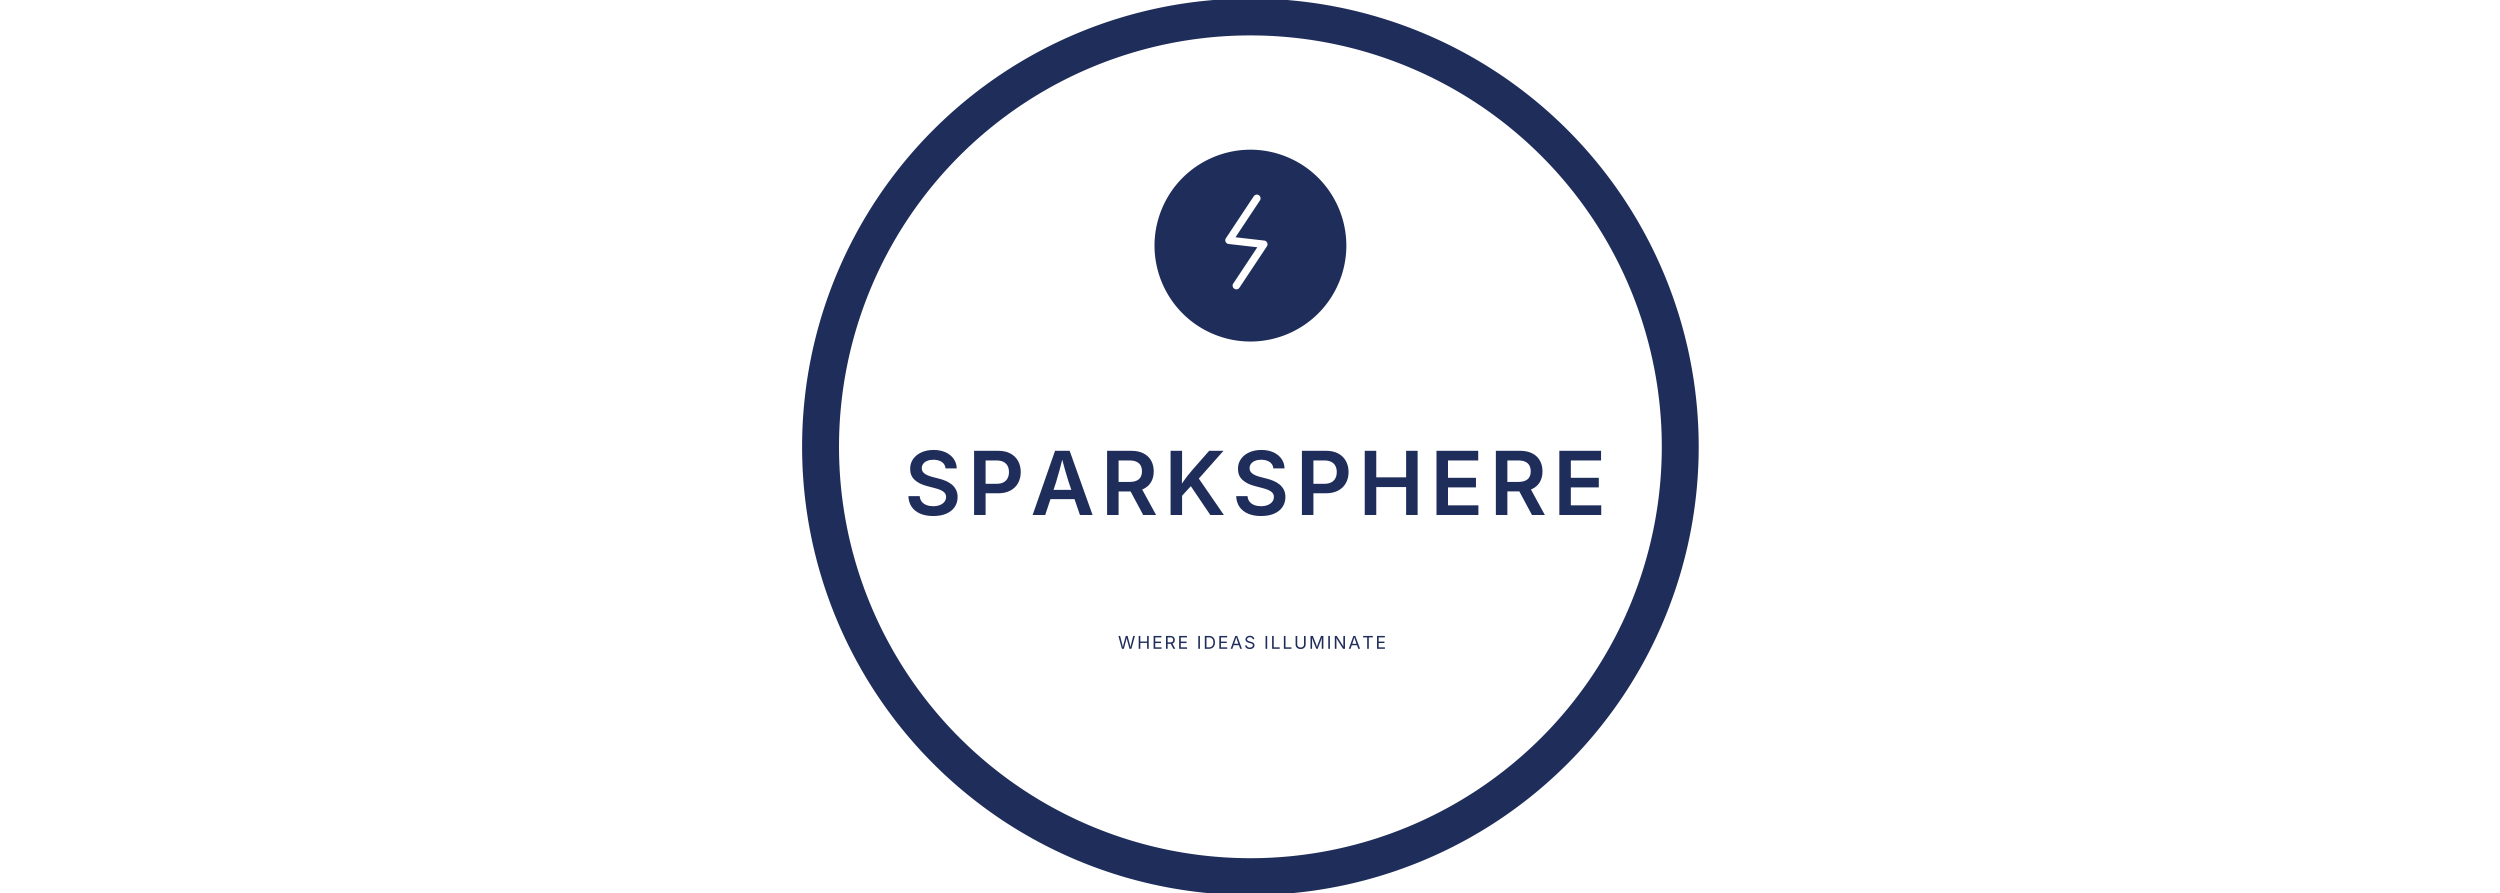 <svg xmlns="http://www.w3.org/2000/svg" xml:space="preserve" width="1500" height="536" data-id="lg_Rr3lU1w3fVtsFwW6KR" data-version="1" viewBox="0 0 1500 536"><g data-padding="20"><g transform="translate(10 10)scale(.963)"><path fill="none" stroke="#1f2d5a" stroke-width="23" d="M768.682.183a267.817 267.817 0 1 0 0 535.634 267.817 267.817 0 1 0 0-535.634Z"/><rect width="435.092" height="62.15" x="151.136" y="-163.075" fill="none" rx="0" ry="0" transform="translate(400.5 425.23)"/><path fill="#1f2d5a" d="M571.102 311.13q-4.65 0-8.07-1.45-3.43-1.45-5.36-4.21-1.93-2.77-2.09-6.72h7.06q.19 2.1 1.32 3.49 1.12 1.4 2.98 2.08 1.85.69 4.11.69 2.36 0 4.17-.73 1.81-.72 2.83-2.02 1.02-1.31 1.02-3.02 0-1.56-.89-2.58-.9-1.02-2.53-1.73-1.62-.72-3.8-1.25l-4.54-1.19q-5.02-1.28-7.83-3.89-2.8-2.6-2.8-6.85 0-3.54 1.9-6.2 1.91-2.66 5.21-4.12 3.31-1.47 7.5-1.47 4.27 0 7.49 1.48t5.03 4.08q1.82 2.61 1.9 5.94h-6.96q-.27-2.58-2.29-3.99-2.03-1.41-5.28-1.41-2.26 0-3.88.68-1.63.69-2.5 1.87t-.87 2.71q0 1.67 1.03 2.74 1.04 1.08 2.61 1.72 1.57.65 3.18 1.05l3.73.97q2.23.53 4.33 1.42 2.09.88 3.77 2.24t2.67 3.29q1 1.93 1 4.54 0 3.52-1.8 6.19t-5.19 4.16q-3.38 1.49-8.16 1.49m32.59-.63h-7.17v-40.01h14.96q4.59 0 7.73 1.72t4.76 4.71q1.61 3 1.61 6.81 0 3.84-1.63 6.82-1.62 2.98-4.79 4.7t-7.79 1.72h-9.91v-5.91h8.97q2.71 0 4.45-.94 1.73-.94 2.55-2.6.82-1.67.82-3.79t-.82-3.76-2.57-2.55q-1.74-.91-4.48-.91h-6.69Zm37.14 0h-7.84l13.96-40.01h9.1l14.29 40.01h-7.87l-7.11-20.78q-1.05-3.22-2.18-7.29t-2.5-9.25h1.51q-1.35 5.23-2.43 9.33-1.09 4.09-2.06 7.21Zm21.37-9.9h-21.08v-5.78h21.08Zm24.35 9.9h-7.17v-40.01h14.96q4.59 0 7.73 1.61 3.15 1.61 4.76 4.5t1.61 6.7-1.63 6.63q-1.62 2.82-4.79 4.35t-7.79 1.53h-10.69v-5.93h9.75q2.71 0 4.43-.77 1.72-.76 2.55-2.24.84-1.48.84-3.57 0-2.15-.84-3.67-.83-1.51-2.56-2.32-1.73-.8-4.47-.8h-6.69Zm23.37 0h-8.03l-9.73-18.15h7.85Zm24.47-21.05-10.26 11.2v-6.8q1.29-2.09 2.54-3.93 1.24-1.84 2.65-3.64t3.16-3.81l10.5-11.98h8.92l-16.98 19.15Zm-8.28 21.05h-7.17v-40.01h7.17v11.87l-.13 9.64.13 3.52Zm26.05 0h-8.45l-12.73-18.82 4.51-5.4Zm23.18.63q-4.65 0-8.07-1.45-3.43-1.45-5.36-4.21-1.93-2.77-2.1-6.72h7.07q.19 2.1 1.31 3.49 1.13 1.4 2.98 2.08 1.86.69 4.11.69 2.37 0 4.18-.73 1.81-.72 2.83-2.02 1.02-1.31 1.02-3.02 0-1.56-.9-2.58t-2.52-1.73q-1.63-.72-3.8-1.25l-4.54-1.19q-5.02-1.28-7.83-3.89-2.8-2.6-2.8-6.85 0-3.54 1.9-6.2 1.91-2.66 5.21-4.12 3.31-1.47 7.49-1.47 4.27 0 7.5 1.48 3.22 1.48 5.03 4.08 1.82 2.61 1.9 5.94h-6.96q-.27-2.58-2.3-3.99-2.02-1.41-5.27-1.41-2.26 0-3.88.68-1.63.69-2.5 1.87t-.87 2.71q0 1.67 1.03 2.74 1.03 1.08 2.61 1.72 1.57.65 3.18 1.05l3.73.97q2.23.53 4.32 1.42 2.1.88 3.78 2.24t2.67 3.29.99 4.54q0 3.52-1.8 6.19t-5.18 4.16-8.16 1.49m32.59-.63h-7.17v-40.01h14.96q4.59 0 7.73 1.72t4.75 4.71q1.62 3 1.62 6.81 0 3.84-1.63 6.82-1.62 2.98-4.79 4.7t-7.79 1.72h-9.91v-5.91h8.97q2.71 0 4.44-.94 1.74-.94 2.55-2.6.82-1.67.82-3.79t-.82-3.76q-.81-1.64-2.56-2.55t-4.48-.91h-6.69Zm39.15 0h-7.17v-40.01h7.17v16.54h18.61v-16.54h7.17v40.01h-7.17v-17.42h-18.61Zm63.64 0h-26.11v-40.01h26v6.04h-18.83v10.8h17.43v5.96h-17.43v11.17h18.94Zm18.05 0h-7.17v-40.01h14.96q4.59 0 7.73 1.61t4.75 4.5q1.62 2.89 1.62 6.7t-1.63 6.63q-1.62 2.82-4.79 4.35t-7.79 1.53h-10.69v-5.93h9.75q2.71 0 4.43-.77 1.72-.76 2.55-2.24t.83-3.57q0-2.15-.83-3.67-.83-1.51-2.56-2.32-1.74-.8-4.47-.8h-6.69Zm23.36 0h-8.03l-9.72-18.15h7.84Zm35.13 0h-26.11v-40.01h26v6.04h-18.83v10.8h17.43v5.96h-17.43v11.17h18.94Z"/><rect width="167.123" height="12.43" x="285.121" y="-138.215" fill="none" rx="0" ry="0" transform="translate(400.5 522.4)"/><path fill="#1f2d5a" d="M689.822 393.85h-1.19l-2.18-8h1.04l1.27 4.91q.1.39.19.79.09.41.18.83.08.41.16.85h-.13q.08-.44.17-.85.09-.42.18-.83.1-.4.2-.79l1.3-4.91h1.16l1.28 4.91q.11.39.2.79.1.41.19.83.09.41.17.85h-.14q.08-.44.17-.85.08-.42.18-.83.09-.4.19-.79l1.26-4.91h1.06l-2.2 8h-1.18l-1.38-5.07q-.13-.49-.26-1.08-.12-.58-.24-1.34h.22q-.12.72-.23 1.28-.12.57-.27 1.14Zm10.28 0h-1.02v-8h1.02v3.46h4.2v-3.46h1.02v8h-1.02v-3.64h-4.2Zm13.19 0h-4.92v-8h4.88v.9h-3.86v2.61h3.59v.9h-3.59v2.69h3.9Zm3.82 0h-1.02v-8h2.74q.94 0 1.54.32t.9.88q.29.55.29 1.27 0 .71-.29 1.26-.3.55-.9.86t-1.53.31h-2.18v-.91h2.13q.63 0 1.02-.19.38-.18.56-.52.17-.34.17-.81 0-.48-.17-.83-.18-.35-.57-.55-.38-.2-1.02-.2h-1.67Zm4.76 0h-1.18l-1.93-3.6h1.15Zm7.34 0h-4.93v-8h4.88v.9h-3.86v2.61h3.6v.9h-3.6v2.69h3.91Zm7-8h1.02v8h-1.02Zm6.56 8h-1.93v-.9h1.87q.98 0 1.62-.37.64-.38.96-1.08.31-.69.31-1.67 0-.96-.31-1.65-.32-.69-.94-1.06t-1.55-.37h-2v-.9h2.07q1.18 0 2 .48.83.47 1.28 1.37.44.89.44 2.13 0 1.25-.44 2.15-.45.9-1.3 1.39-.86.48-2.08.48m-2.5-8h1.03v8h-1.03Zm13.97 8h-4.93v-8h4.88v.9h-3.86v2.61h3.6v.9h-3.6v2.69h3.91Zm3.2 0h-1.08l2.91-8h1.18l2.94 8h-1.07l-1.7-4.75q-.16-.44-.36-1.1-.21-.65-.51-1.67h.2q-.29 1.03-.5 1.7-.22.66-.36 1.07Zm4.49-2.23h-4.11v-.9h4.11Zm6.37 2.37q-.87 0-1.5-.28-.64-.28-1-.78t-.41-1.17h1.05q.04.45.31.74.26.29.67.43.41.15.88.15.54 0 .97-.18.44-.18.69-.5t.25-.75q0-.38-.22-.62-.21-.25-.57-.4-.36-.16-.79-.28l-.97-.27q-.97-.27-1.5-.78-.54-.51-.54-1.31 0-.68.36-1.18.37-.51.99-.79.63-.28 1.4-.28.79 0 1.4.28.6.28.95.76.36.48.38 1.09h-1q-.07-.59-.56-.91t-1.2-.32q-.52 0-.91.17t-.6.46q-.22.3-.22.67 0 .42.26.68.26.25.62.39.36.15.65.23l.8.22q.32.08.71.23t.74.4q.36.25.59.64.22.38.22.94 0 .66-.34 1.18-.34.53-.99.83-.65.31-1.57.31m9.82-8.14h1.02v8h-1.02Zm8.79 8h-4.72v-8h1.02v7.1h3.7Zm7.33 0h-4.72v-8h1.02v7.1h3.7Zm5.73.14q-.95 0-1.65-.37-.71-.37-1.1-1.02-.38-.64-.38-1.46v-5.28h1.02v5.2q0 .57.25 1.02.26.45.73.71.47.25 1.13.25.65 0 1.12-.25.47-.26.73-.71.25-.45.25-1.02v-5.2h1.02v5.28q0 .82-.39 1.46-.38.65-1.09 1.02-.7.37-1.64.37m7.14-.14h-.98v-8h1.45l1.98 5.05q.06.17.15.44t.19.58.19.62.16.57h-.22q.07-.25.16-.55.1-.3.19-.62.1-.31.2-.59.09-.27.16-.45l1.94-5.05h1.46v8h-1.01v-5.13l.02-.67q0-.35.01-.71l.02-.7h.08q-.11.37-.24.76-.12.38-.24.74-.13.36-.23.65-.11.3-.19.49l-1.78 4.57h-.89l-1.82-4.57q-.07-.19-.17-.48-.11-.28-.23-.63l-.25-.75q-.12-.39-.26-.78h.1l.02.65q0 .35.01.71t.01.69q.01.33.01.59Zm10.08-8h1.02v8h-1.02Zm5.09 8h-1.02v-8h1.2l3.25 5.12q.13.2.32.51.18.31.39.7t.42.84h-.15q-.05-.46-.07-.89-.02-.42-.02-.77-.01-.36-.01-.6v-4.91h1.02v8h-1.21l-2.9-4.55q-.2-.32-.4-.66-.21-.33-.46-.79-.26-.46-.64-1.14h.19q.02.6.04 1.1.03.51.04.88.01.38.01.6Zm8.76 0h-1.08l2.9-8h1.18l2.95 8h-1.08l-1.69-4.75q-.16-.44-.37-1.1-.2-.65-.5-1.67h.2q-.29 1.03-.51 1.7-.21.66-.35 1.07Zm4.49-2.23h-4.11v-.9h4.11Zm5.9-4.87h-2.52v-.9h6.05v.9h-2.51v7.1h-1.02Zm11.06 7.1h-4.92v-8h4.87v.9h-3.85v2.61h3.59v.9h-3.59v2.69h3.9Zm-61.51-306.638c-30.617-12.306-65.412 2.538-77.718 33.155-12.306 30.616 2.538 65.41 33.154 77.716s65.412-2.538 77.717-33.154c12.306-30.616-2.538-65.411-33.154-77.717m-12.012 55.862-17.035 25.668a2.325 2.325 0 1 1-3.875-2.558l14.926-22.506-17.887-2.046a2.325 2.325 0 0 1-1.674-3.596l17.36-26.163a2.326 2.326 0 0 1 3.875 2.572l-15.267 23.002 17.902 2.046a2.325 2.325 0 0 1 1.674 3.581"/></g><path fill="transparent" stroke="transparent" d="M482 0h536v536H482z"/></g></svg>